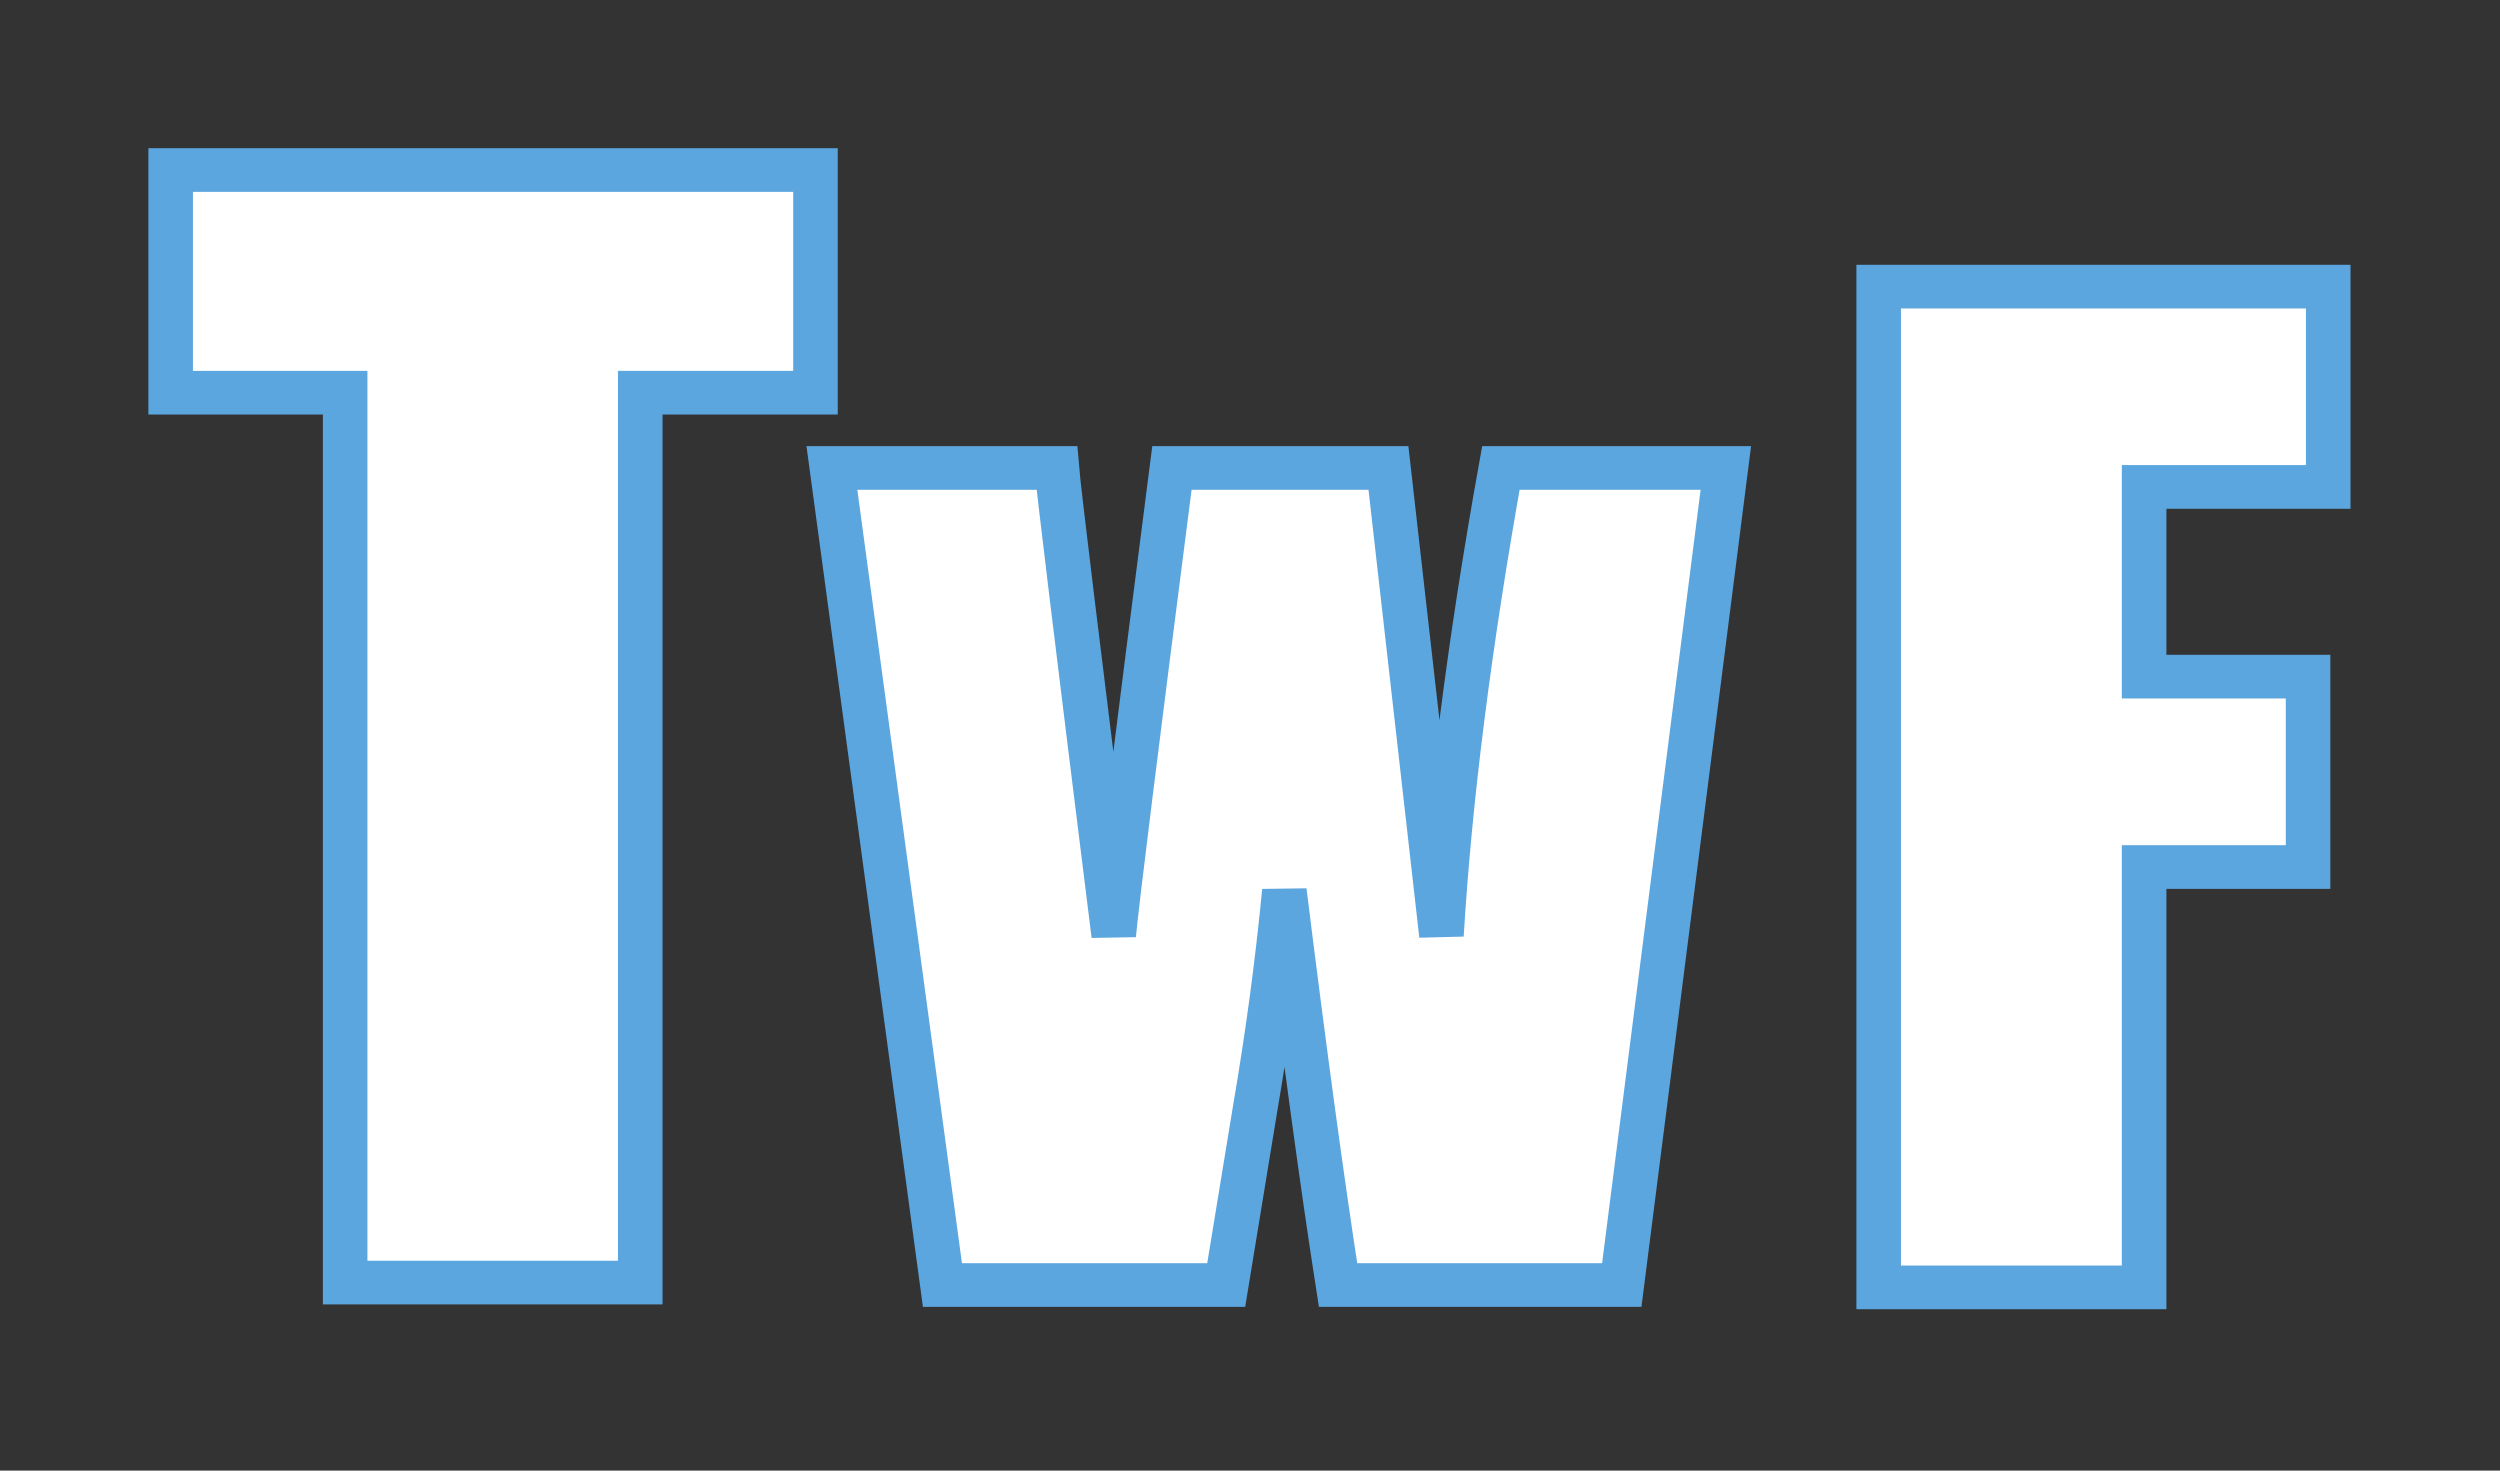 <svg xmlns="http://www.w3.org/2000/svg" width="170" height="100" viewBox="0 0 170 100"><rect x="0" y="0" width="170" height="100" fill="#333333" stroke="none"/><defs><path id="a" d="M0 26h200v151.75H0z"/><path id="b" d="M0 26h200v151.75H0z"/><path id="c" d="M0 26h200v151.75H0z"/></defs><g style="display:inline"><path d="M51.81 13.583v5.724h4.398v22.878h7.438V19.307h4.416v-5.724zm43.049 2.997v25.728h6.69V31.502h4.132v-4.895h-4.132V21.73h4.64v-5.15zm-26.383 4.662 2.786 21.006h7.152l.733-4.559q.473-2.817.733-5.572.766 6.285 1.353 10.131h7.151l2.623-21.006h-5.67q-1.189 6.759-1.498 12.015l-1.336-12.015h-5.457q-1.37 10.875-1.467 12.015-1.368-11.192-1.434-12.015z" style="font-stretch:condensed;font-size:32.546px;line-height:25%;font-family:Impact;-inkscape-font-specification:&quot;Impact Condensed&quot;;text-align:center;letter-spacing:0;word-spacing:0;text-anchor:middle;white-space:pre;fill:#fff;stroke:#5ca6df;stroke-width:1.123" transform="matrix(2.698 0 0 2.645 -128.179 -24.364)"/></g></svg>